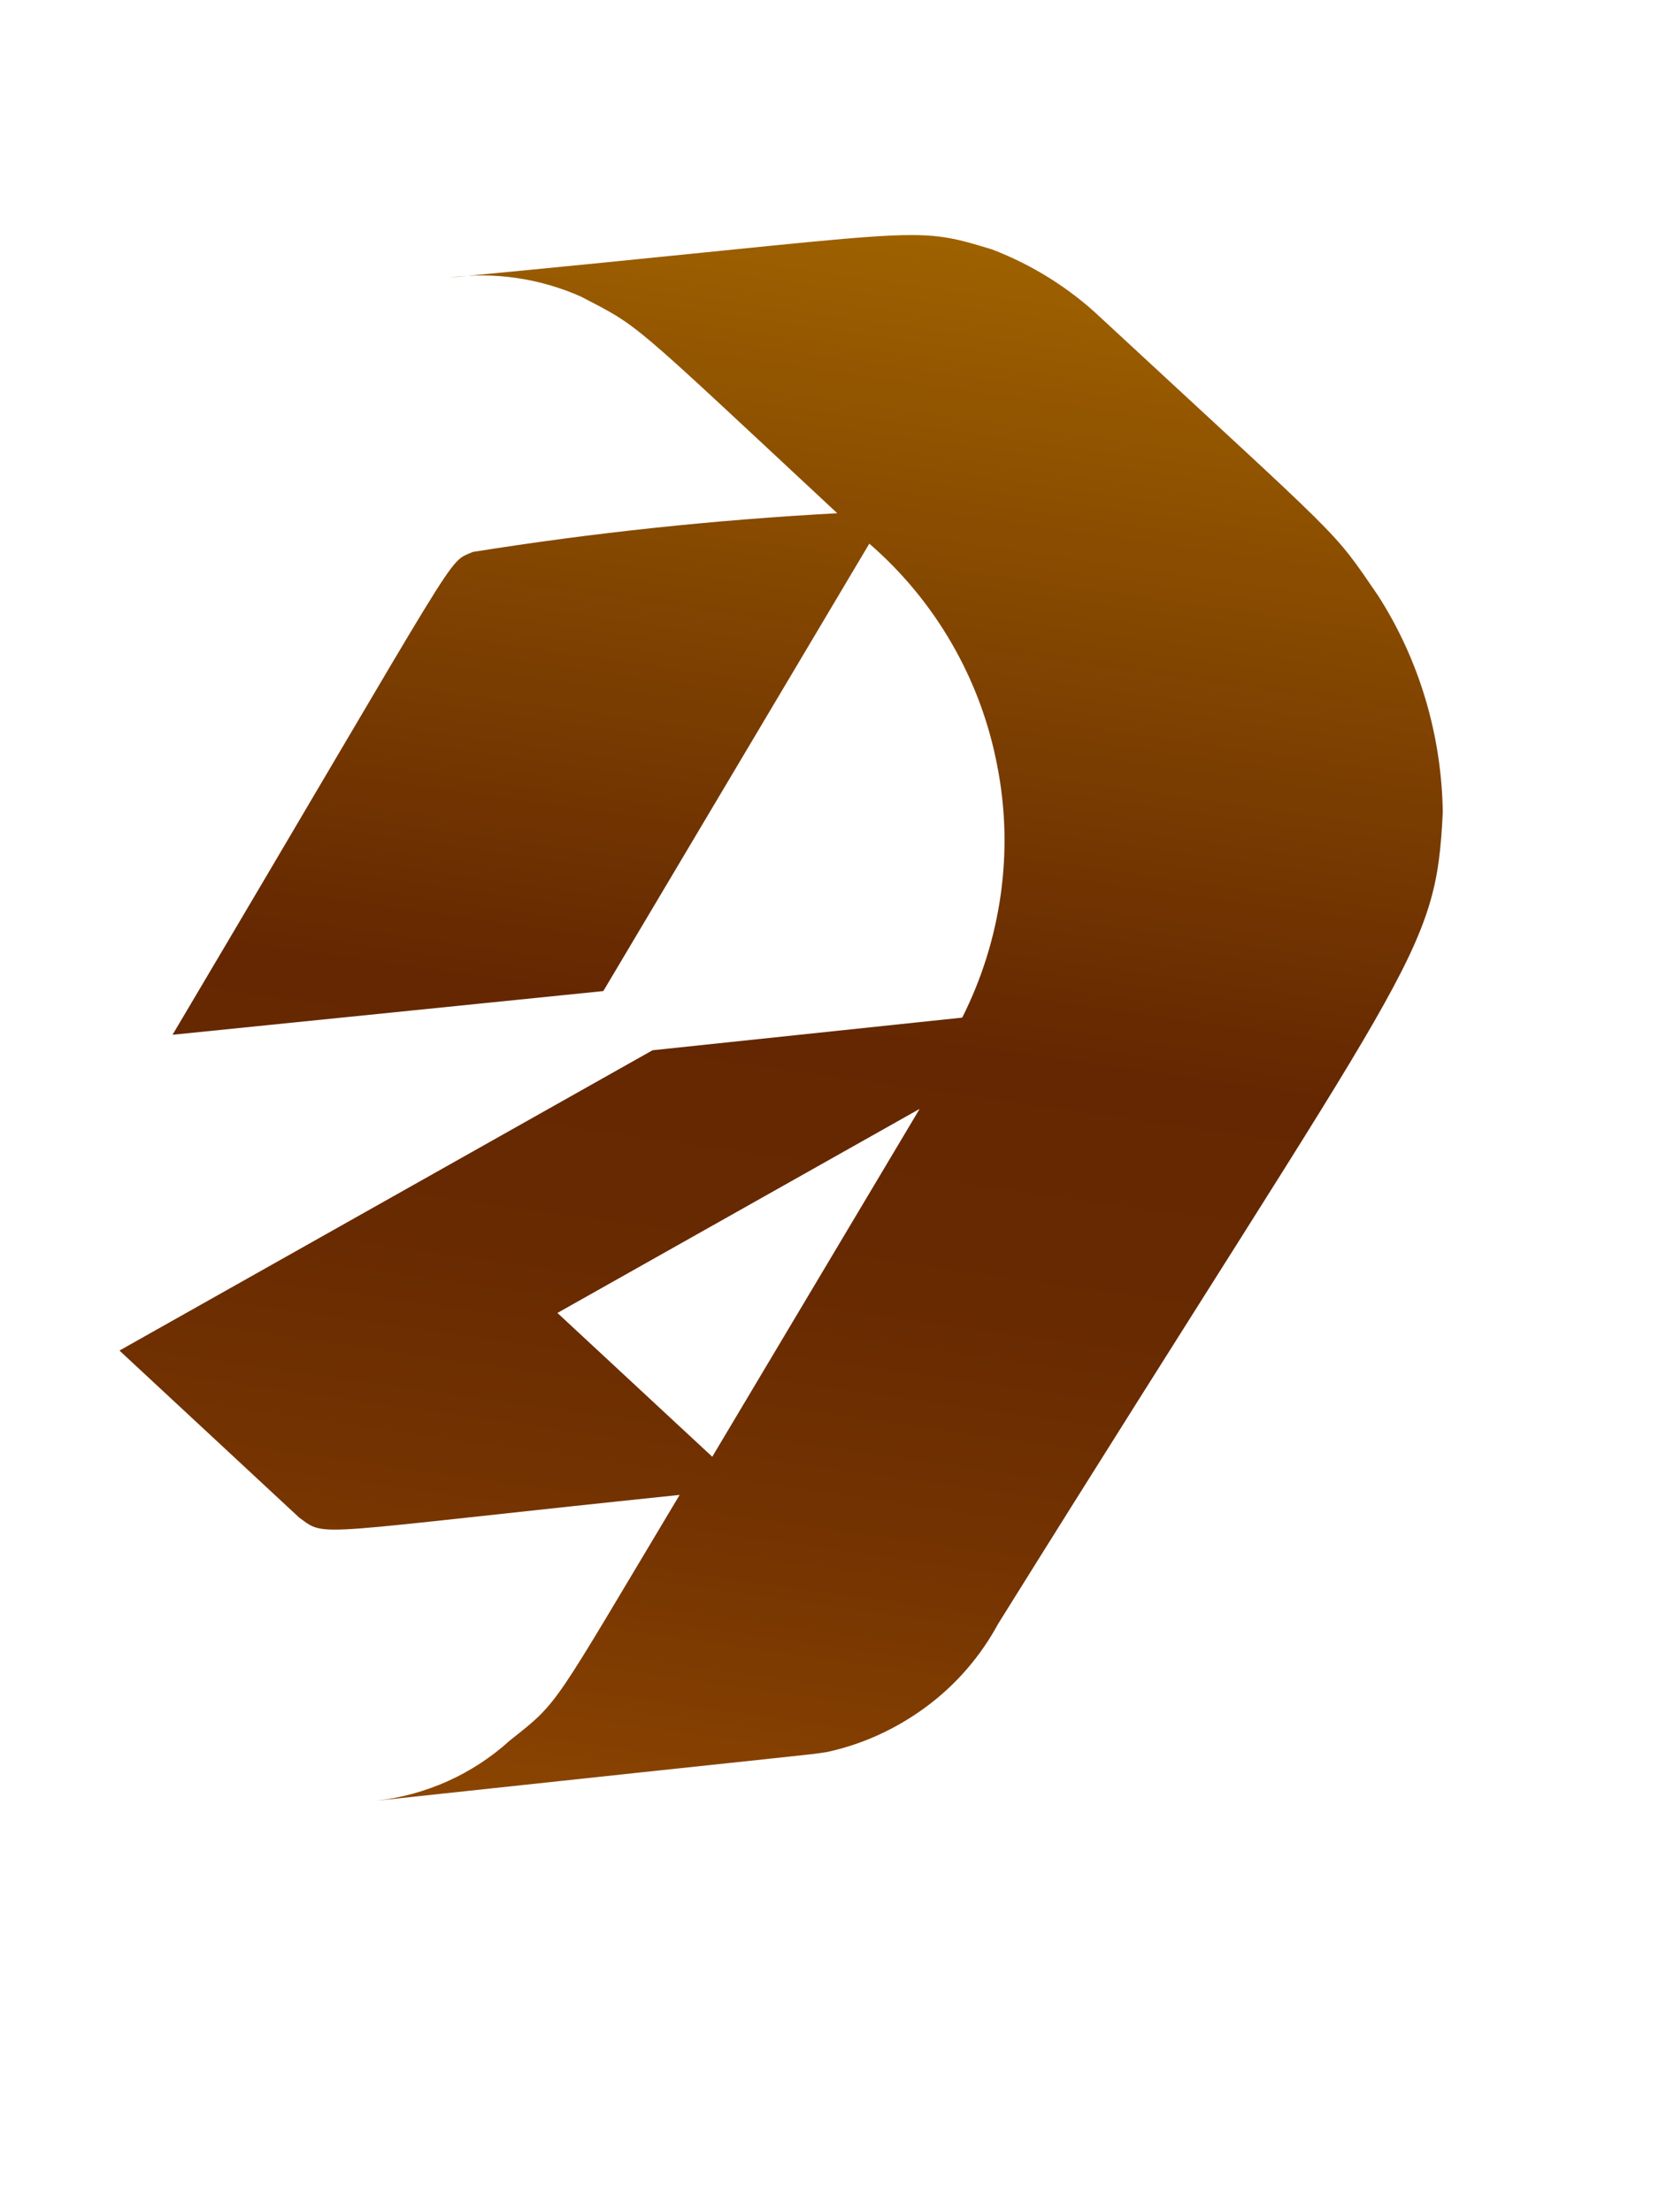 <svg width="3" height="4" viewBox="0 0 3 4" fill="none" xmlns="http://www.w3.org/2000/svg">
<path d="M2.609 1.469C2.607 1.33 2.567 1.194 2.492 1.077C2.407 0.953 2.438 0.989 1.99 0.574C1.934 0.521 1.867 0.479 1.794 0.451C1.642 0.405 1.686 0.419 0.812 0.502C0.893 0.491 0.975 0.503 1.05 0.536C1.159 0.593 1.131 0.571 1.514 0.928C1.293 0.94 1.074 0.963 0.855 0.998C0.806 1.02 0.848 0.967 0.312 1.871L1.091 1.792L1.572 0.983C1.691 1.086 1.773 1.227 1.803 1.383C1.834 1.538 1.811 1.699 1.74 1.84L1.18 1.899L0.216 2.442L0.541 2.744C0.592 2.781 0.554 2.773 1.229 2.703C0.996 3.092 1.013 3.075 0.922 3.147C0.855 3.208 0.77 3.246 0.68 3.256C1.536 3.164 1.447 3.175 1.495 3.168C1.56 3.154 1.621 3.126 1.675 3.086C1.729 3.046 1.773 2.995 1.805 2.936C2.557 1.73 2.596 1.731 2.609 1.469ZM1.663 2.005L1.288 2.634L1.008 2.374L1.663 2.005Z" fill="url(#paint0_linear_130_313)"/>
<defs>
<linearGradient id="paint0_linear_130_313" x1="1.64" y1="0.42" x2="1.222" y2="3.353" gradientUnits="userSpaceOnUse">
<stop stop-color="#9E6100"/>
<stop offset="0.49" stop-color="#642701"/>
<stop offset="0.65" stop-color="#682A01"/>
<stop offset="0.81" stop-color="#753401"/>
<stop offset="0.98" stop-color="#8A4401"/>
<stop offset="1" stop-color="#8C4601"/>
</linearGradient>
</defs>
</svg>
